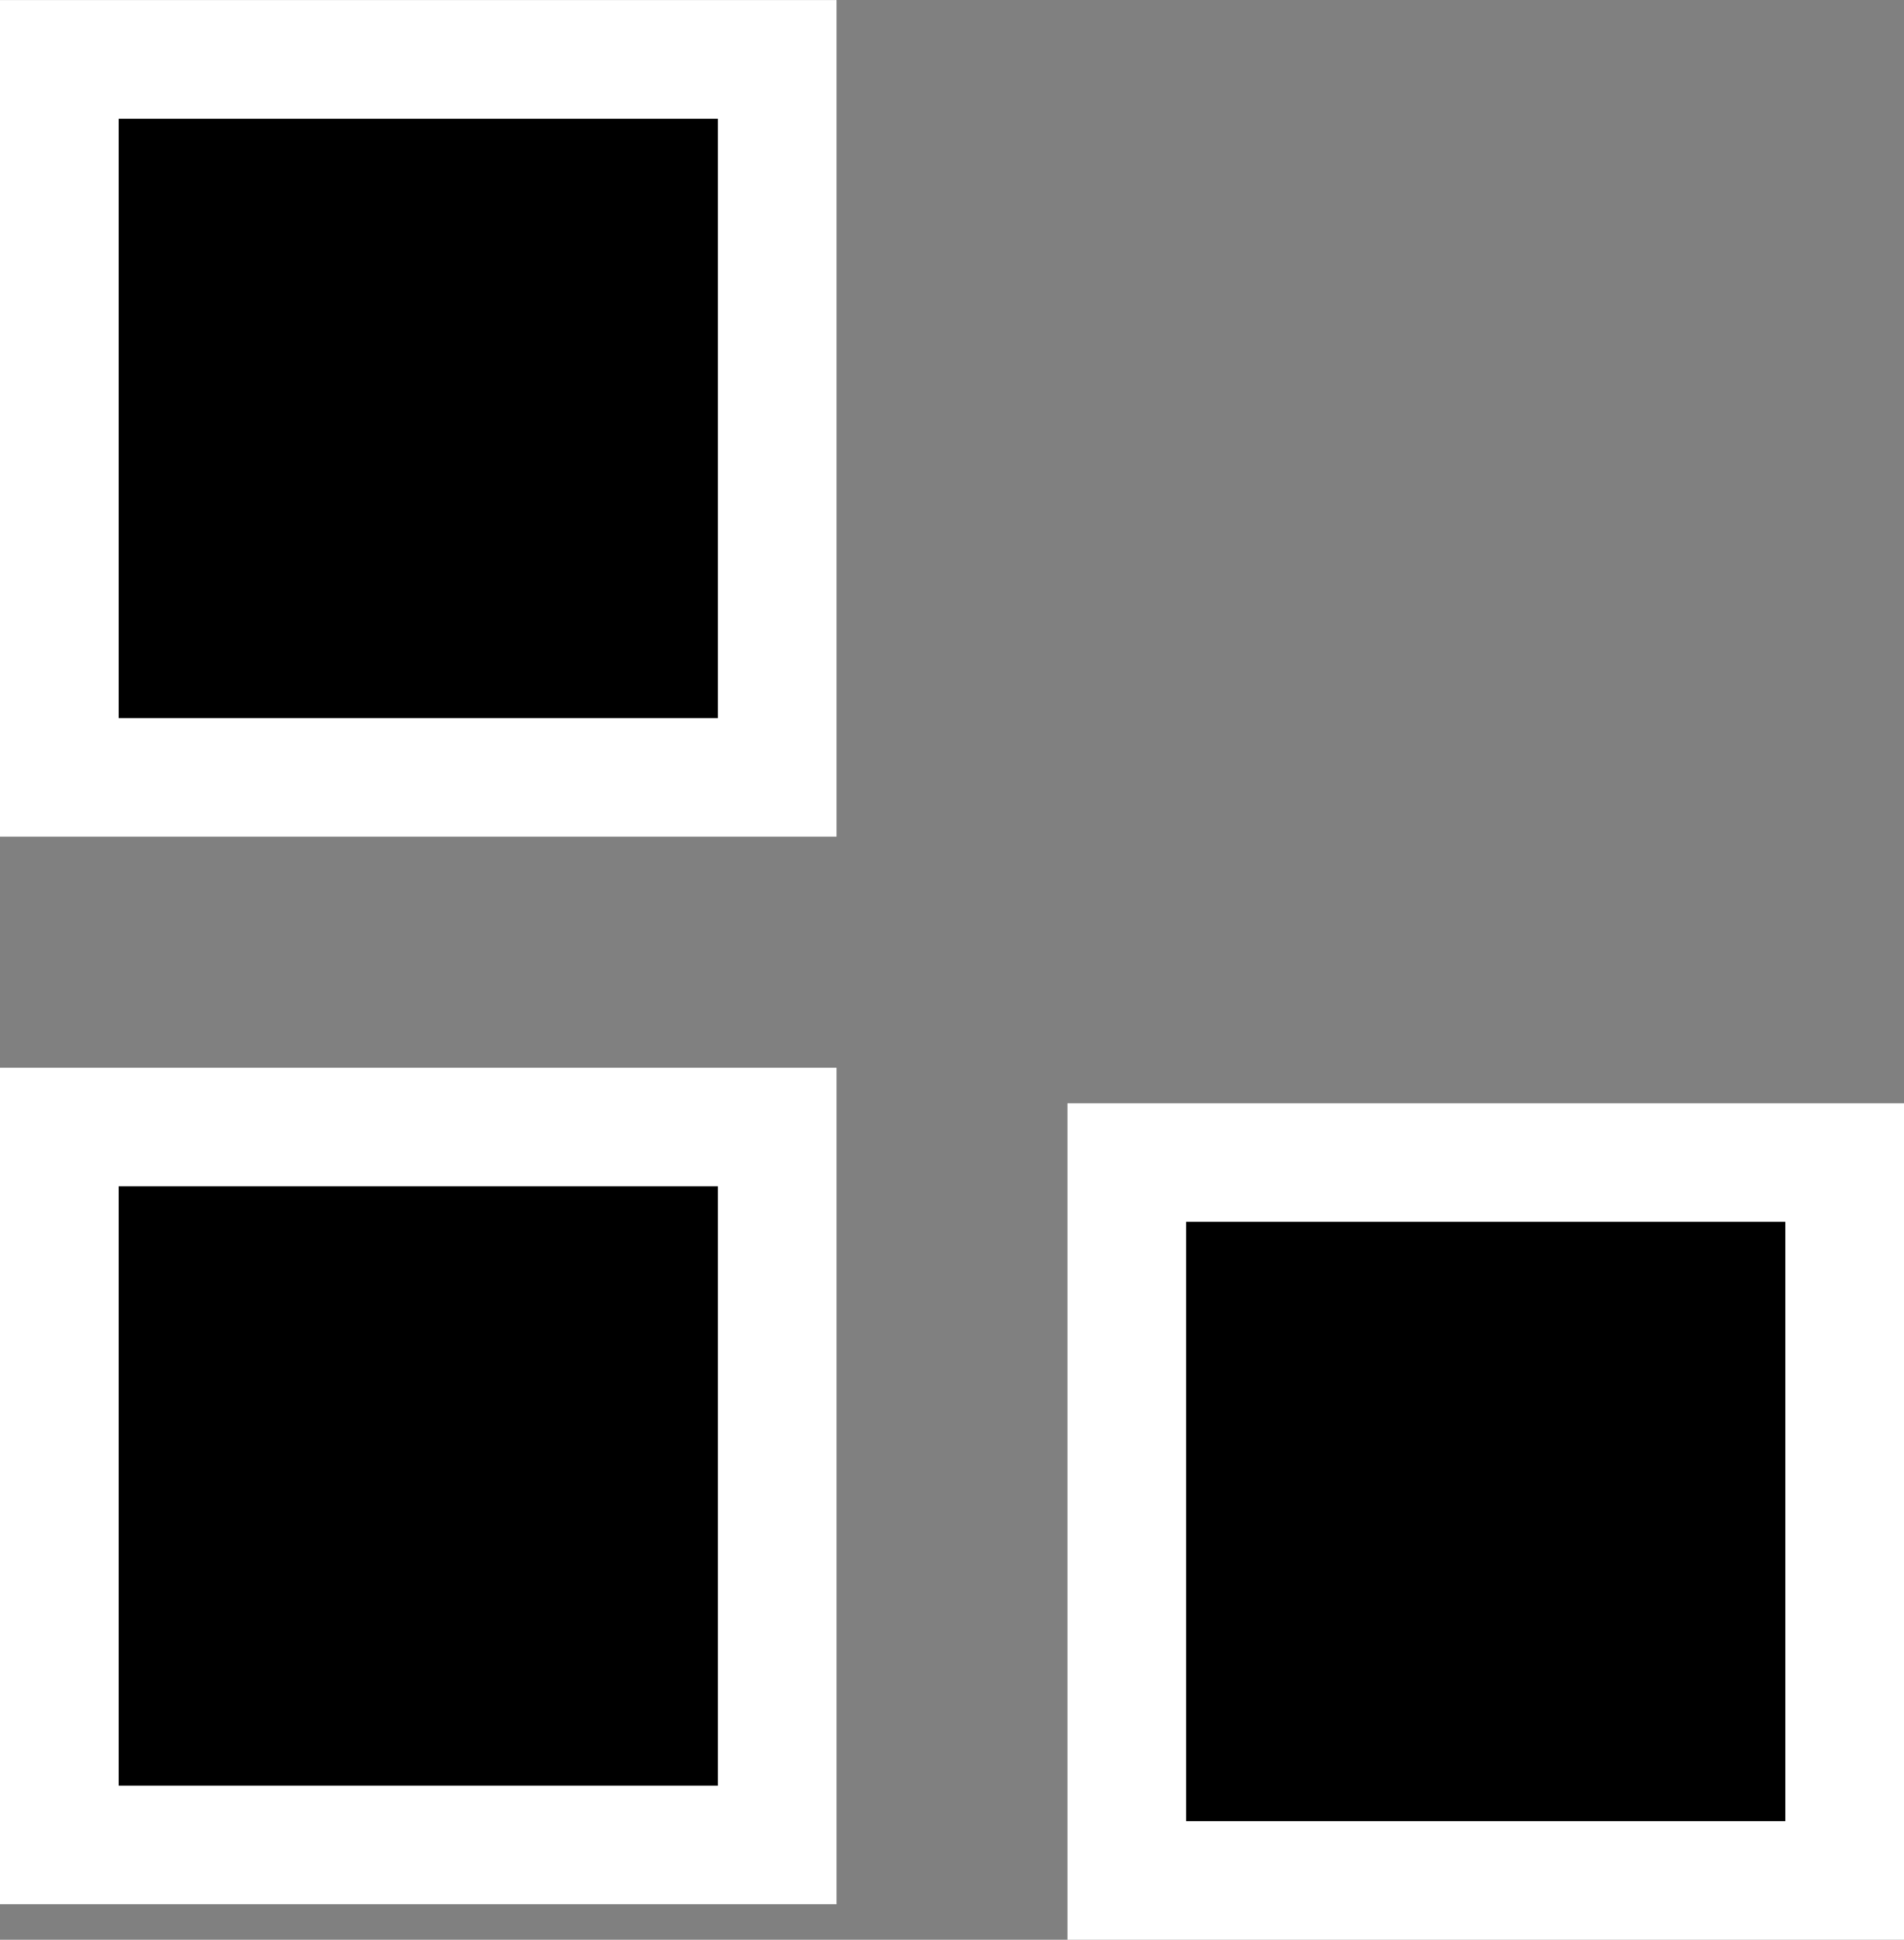 <svg version="1.1" xmlns="http://www.w3.org/2000/svg" xmlns:xlink="http://www.w3.org/1999/xlink" width="32.105" height="32.705" viewBox="0,0,32.105,32.705"><rect x="0" y="0" width="32.105" height="32.705" fill="#808080" stroke="none"/><g transform="translate(-303.947,-163.947)"><g fill="#000000" stroke="#ffffff" stroke-width="2" stroke-miterlimit="10"><path d="M322.947,195.653v-12.105h12.105v12.105z"/><path d="M304.947,195.053v-12.105h12.105v12.105z"/><path d="M304.947,177.053v-12.105h12.105v12.105z"/></g></g></svg>